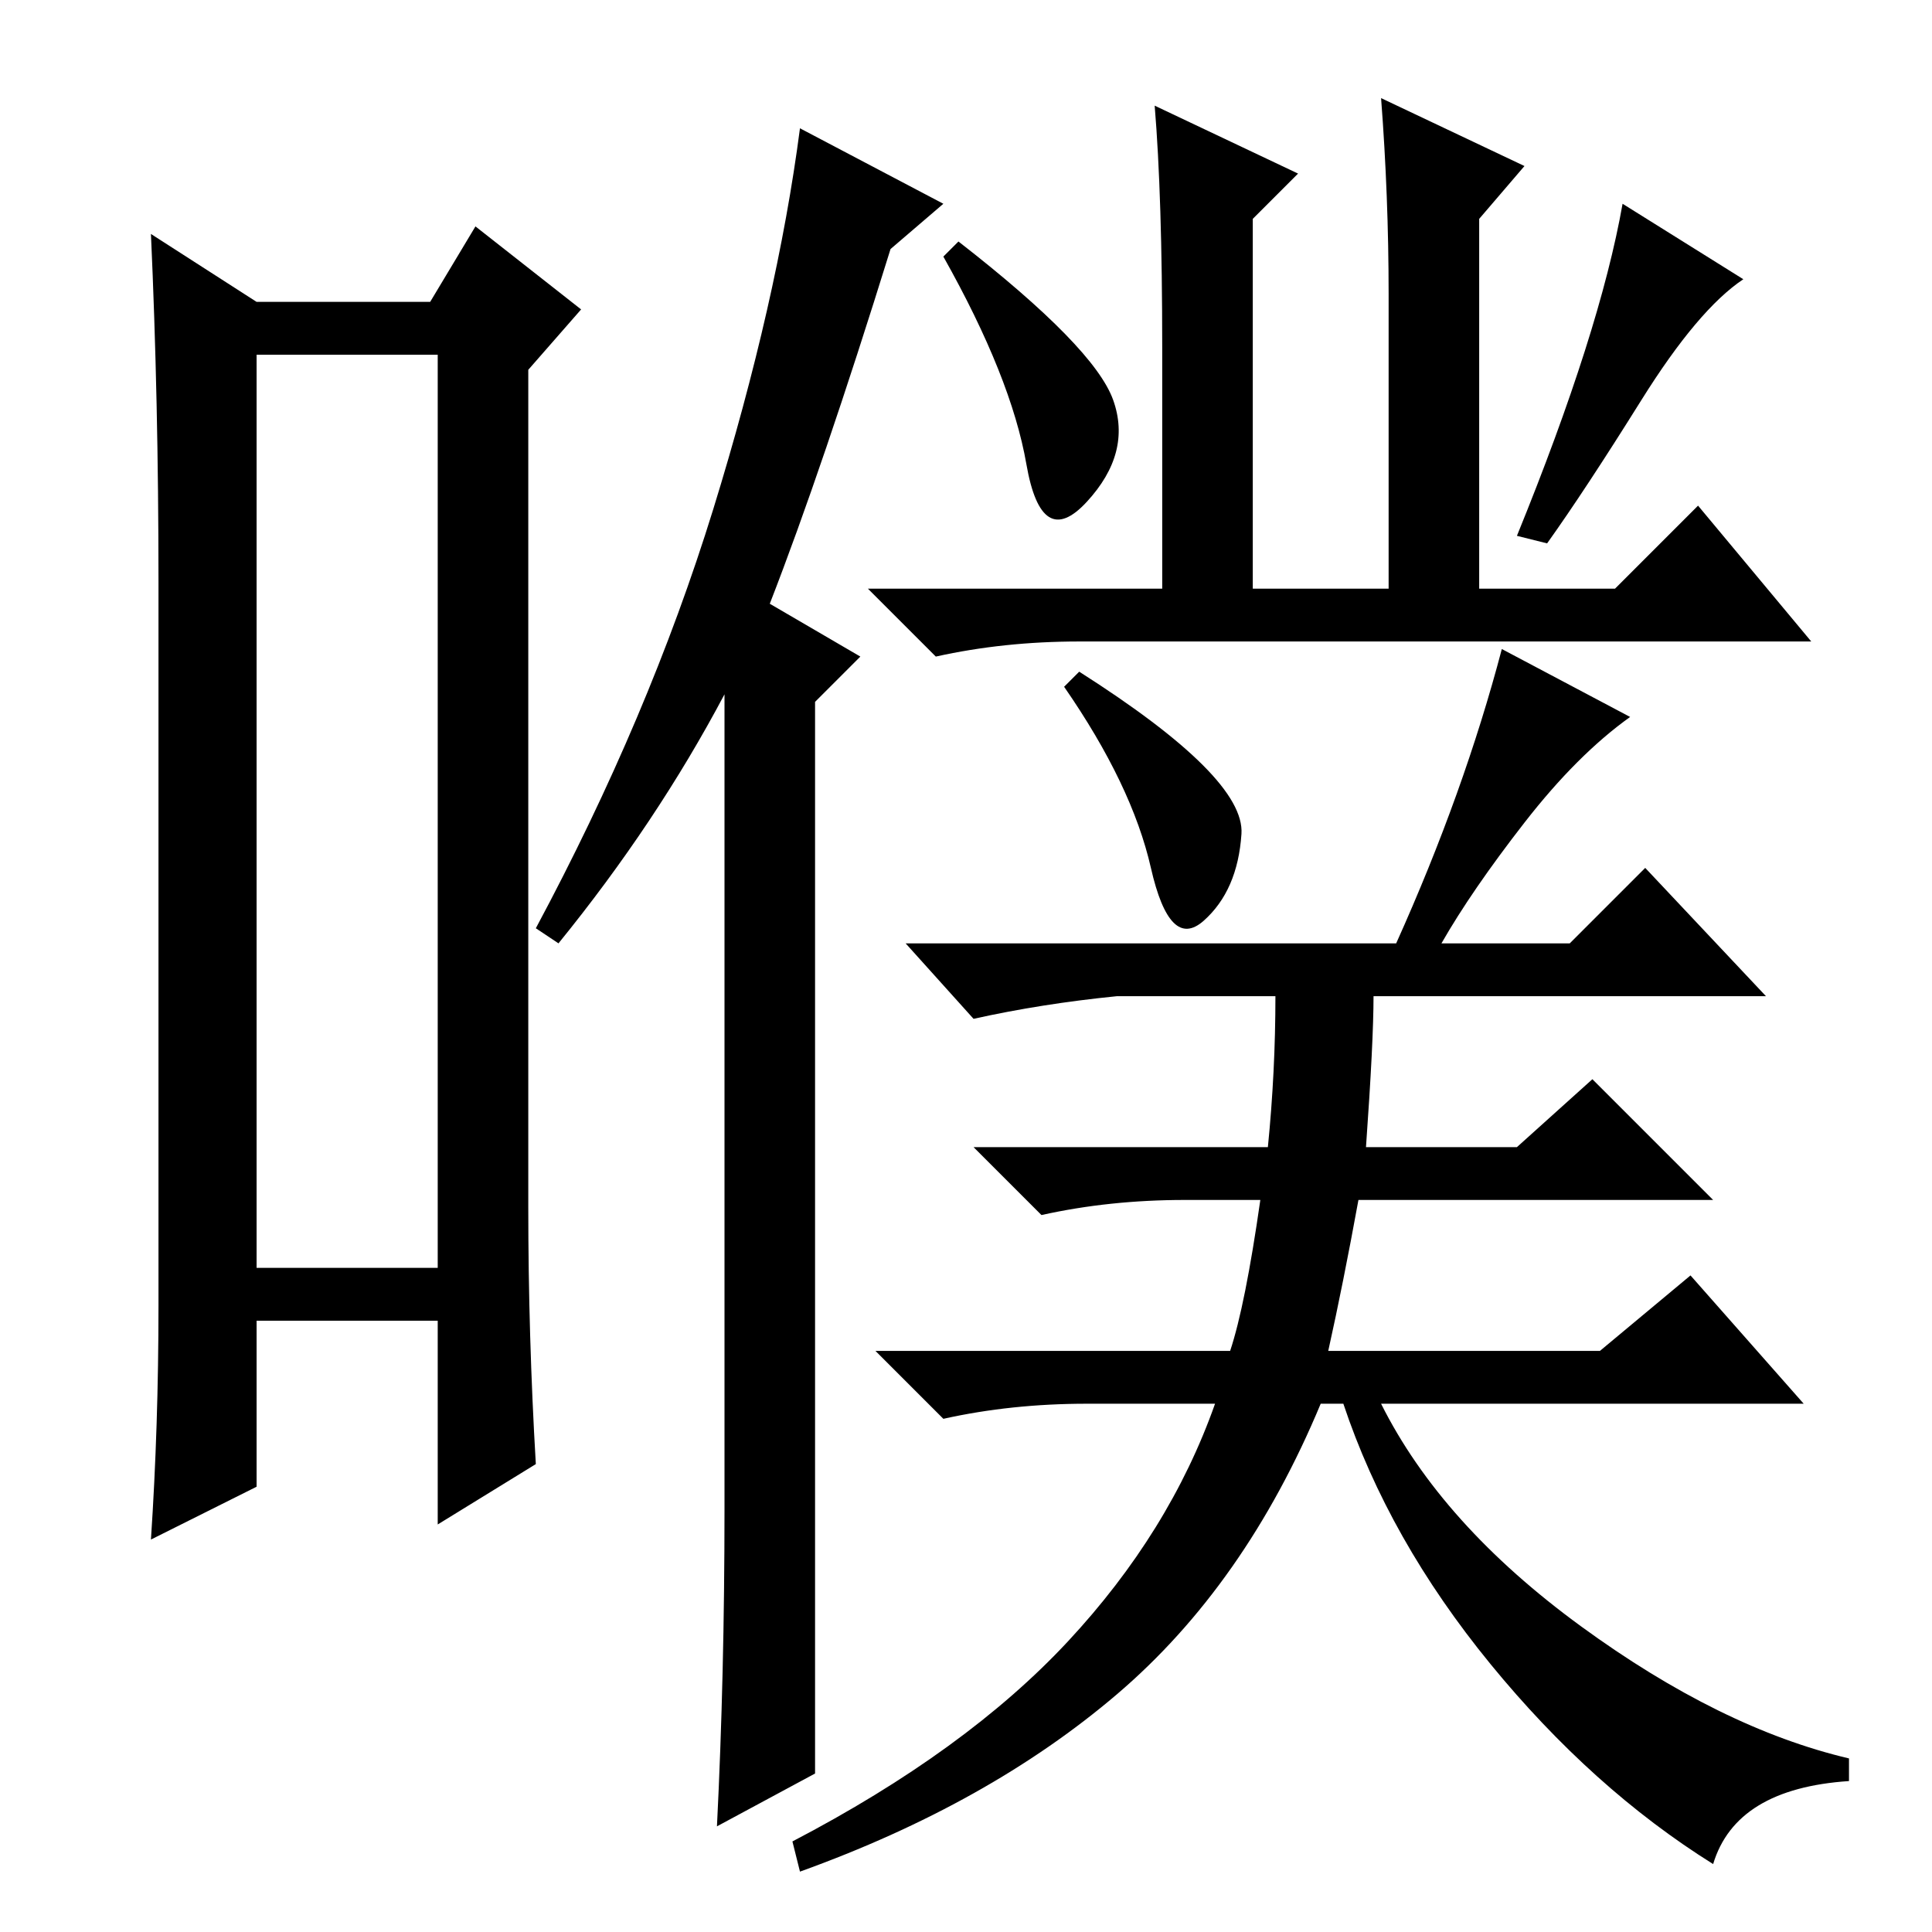 <?xml version="1.0" standalone="no"?>
<!DOCTYPE svg PUBLIC "-//W3C//DTD SVG 1.1//EN" "http://www.w3.org/Graphics/SVG/1.1/DTD/svg11.dtd" >
<svg xmlns="http://www.w3.org/2000/svg" xmlns:xlink="http://www.w3.org/1999/xlink" version="1.1" viewBox="0 -36 256 256">
  <g transform="matrix(1 0 0 -1 0 220)">
   <path fill="currentColor"
d="M34 209v-121h24v121h-24zM21 83v96q0 24 -1 46l14 -9h23l6 10l14 -11l-7 -8v-111q0 -17 1 -34l-13 -8v27h-24v-22l-14 -7q1 15 1 31zM147.5 203q2.5 -7 -3.5 -13.5t-8 5t-11 27.5l2 2q18 -14 20.5 -21zM164.5 145.5q-0.5 -7.5 -5 -11.5t-7 7t-11.5 24l2 2
q22 -14 21.5 -21.5zM153 242l19 -9l-6 -6v-49h18v39q0 13 -1 26l19 -9l-6 -7v-49h18l11 11l15 -18h-97q-10 0 -19 -2l-9 9h39v32q0 20 -1 32zM215 229l16 -10q-6 -4 -13.5 -16t-12.5 -19l-4 1q11 27 14 44zM199 170l17 -9q-7 -5 -14 -14t-11 -16h17l10 10l16 -17h-52
q0 -6 -1 -20h20l10 9l16 -16h-47q-2 -11 -4 -20h36l12 10l15 -17h-56q8 -16 26.5 -29.5t35.5 -17.5v-3q-15 -1 -18 -11q-16 10 -29.5 26.5t-19.5 34.5h-3q-10 -24 -27 -38.5t-42 -23.5l-1 4q23 12 36.5 26.5t19.5 31.5h-17q-10 0 -19 -2l-9 9h47q2 6 4 20h-10q-10 0 -19 -2
l-9 9h39q1 10 1 20h-21q-10 -1 -19 -3l-9 10h65q9 20 14 39zM108 21l-13 -7q1 20 1 42v108q-9 -17 -22 -33l-3 2q15 28 23.5 55.5t11.5 50.5l19 -10l-7 -6q-9 -29 -16 -47l12 -7l-6 -6v-142z" />
  </g>

</svg>

